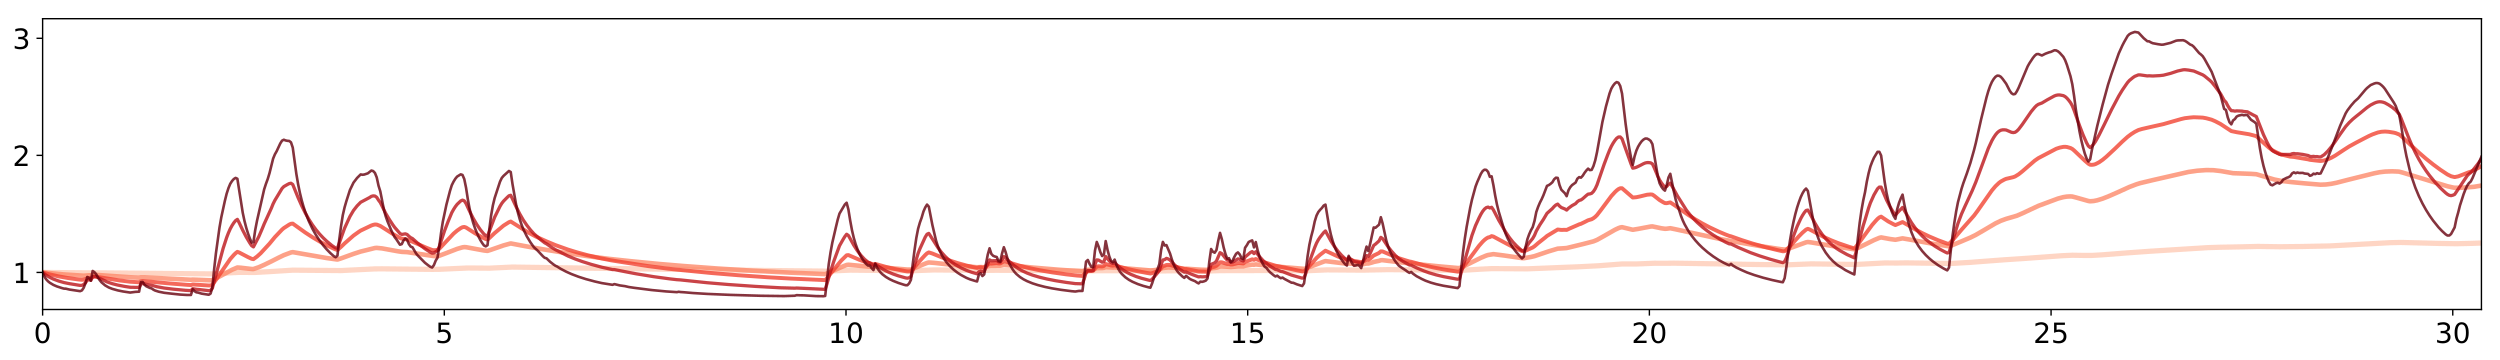 <?xml version="1.0" encoding="utf-8" standalone="no"?>
<!DOCTYPE svg PUBLIC "-//W3C//DTD SVG 1.1//EN"
  "http://www.w3.org/Graphics/SVG/1.1/DTD/svg11.dtd">
<!-- Created with matplotlib (http://matplotlib.org/) -->
<svg height="206pt" version="1.1" viewBox="0 0 1430 206" width="1430pt" xmlns="http://www.w3.org/2000/svg" xmlns:xlink="http://www.w3.org/1999/xlink">
 <defs>
  <style type="text/css">
*{stroke-linecap:butt;stroke-linejoin:round;}
  </style>
 </defs>
 <g id="figure_1">
  <g id="patch_1">
   <path d="M 0 206.705 
L 1430.08 206.705 
L 1430.08 0 
L 0 0 
z
" style="fill:#ffffff;"/>
  </g>
  <g id="axes_1">
   <g id="patch_2">
    <path d="M 24.38 177.02 
L 1419.38 177.02 
L 1419.38 10.7 
L 24.38 10.7 
z
" style="fill:#ffffff;"/>
   </g>
   <g id="matplotlib.axis_1">
    <g id="xtick_1">
     <g id="line2d_1">
      <defs>
       <path d="M 0 0 
L 0 3.5 
" id="m2de5fe96a5" style="stroke:#000000;stroke-width:0.8;"/>
      </defs>
      <g>
       <use style="stroke:#000000;stroke-width:0.8;" x="24.38" xlink:href="#m2de5fe96a5" y="177.02"/>
      </g>
     </g>
     <g id="text_1">
      <!-- 0 -->
      <defs>
       <path d="M 31.781 66.406 
Q 24.172 66.406 20.328 58.906 
Q 16.5 51.422 16.5 36.375 
Q 16.5 21.391 20.328 13.891 
Q 24.172 6.391 31.781 6.391 
Q 39.453 6.391 43.281 13.891 
Q 47.125 21.391 47.125 36.375 
Q 47.125 51.422 43.281 58.906 
Q 39.453 66.406 31.781 66.406 
z
M 31.781 74.219 
Q 44.047 74.219 50.516 64.516 
Q 56.984 54.828 56.984 36.375 
Q 56.984 17.969 50.516 8.266 
Q 44.047 -1.422 31.781 -1.422 
Q 19.531 -1.422 13.062 8.266 
Q 6.594 17.969 6.594 36.375 
Q 6.594 54.828 13.062 64.516 
Q 19.531 74.219 31.781 74.219 
z
" id="DejaVuSans-30"/>
      </defs>
      <g transform="translate(19.29 196.178)scale(0.16 -0.16)">
       <use xlink:href="#DejaVuSans-30"/>
      </g>
     </g>
    </g>
    <g id="xtick_2">
     <g id="line2d_2">
      <g>
       <use style="stroke:#000000;stroke-width:0.8;" x="254.146" xlink:href="#m2de5fe96a5" y="177.02"/>
      </g>
     </g>
     <g id="text_2">
      <!-- 5 -->
      <defs>
       <path d="M 10.797 72.906 
L 49.516 72.906 
L 49.516 64.594 
L 19.828 64.594 
L 19.828 46.734 
Q 21.969 47.469 24.109 47.828 
Q 26.266 48.188 28.422 48.188 
Q 40.625 48.188 47.75 41.5 
Q 54.891 34.812 54.891 23.391 
Q 54.891 11.625 47.562 5.094 
Q 40.234 -1.422 26.906 -1.422 
Q 22.312 -1.422 17.547 -0.641 
Q 12.797 0.141 7.719 1.703 
L 7.719 11.625 
Q 12.109 9.234 16.797 8.062 
Q 21.484 6.891 26.703 6.891 
Q 35.156 6.891 40.078 11.328 
Q 45.016 15.766 45.016 23.391 
Q 45.016 31 40.078 35.438 
Q 35.156 39.891 26.703 39.891 
Q 22.75 39.891 18.812 39.016 
Q 14.891 38.141 10.797 36.281 
z
" id="DejaVuSans-35"/>
      </defs>
      <g transform="translate(249.056 196.178)scale(0.16 -0.16)">
       <use xlink:href="#DejaVuSans-35"/>
      </g>
     </g>
    </g>
    <g id="xtick_3">
     <g id="line2d_3">
      <g>
       <use style="stroke:#000000;stroke-width:0.8;" x="483.912" xlink:href="#m2de5fe96a5" y="177.02"/>
      </g>
     </g>
     <g id="text_3">
      <!-- 10 -->
      <defs>
       <path d="M 12.406 8.297 
L 28.516 8.297 
L 28.516 63.922 
L 10.984 60.406 
L 10.984 69.391 
L 28.422 72.906 
L 38.281 72.906 
L 38.281 8.297 
L 54.391 8.297 
L 54.391 0 
L 12.406 0 
z
" id="DejaVuSans-31"/>
      </defs>
      <g transform="translate(473.732 196.178)scale(0.16 -0.16)">
       <use xlink:href="#DejaVuSans-31"/>
       <use x="63.623" xlink:href="#DejaVuSans-30"/>
      </g>
     </g>
    </g>
    <g id="xtick_4">
     <g id="line2d_4">
      <g>
       <use style="stroke:#000000;stroke-width:0.8;" x="713.679" xlink:href="#m2de5fe96a5" y="177.02"/>
      </g>
     </g>
     <g id="text_4">
      <!-- 15 -->
      <g transform="translate(703.499 196.178)scale(0.16 -0.16)">
       <use xlink:href="#DejaVuSans-31"/>
       <use x="63.623" xlink:href="#DejaVuSans-35"/>
      </g>
     </g>
    </g>
    <g id="xtick_5">
     <g id="line2d_5">
      <g>
       <use style="stroke:#000000;stroke-width:0.8;" x="943.445" xlink:href="#m2de5fe96a5" y="177.02"/>
      </g>
     </g>
     <g id="text_5">
      <!-- 20 -->
      <defs>
       <path d="M 19.188 8.297 
L 53.609 8.297 
L 53.609 0 
L 7.328 0 
L 7.328 8.297 
Q 12.938 14.109 22.625 23.891 
Q 32.328 33.688 34.812 36.531 
Q 39.547 41.844 41.422 45.531 
Q 43.312 49.219 43.312 52.781 
Q 43.312 58.594 39.234 62.25 
Q 35.156 65.922 28.609 65.922 
Q 23.969 65.922 18.812 64.312 
Q 13.672 62.703 7.812 59.422 
L 7.812 69.391 
Q 13.766 71.781 18.938 73 
Q 24.125 74.219 28.422 74.219 
Q 39.75 74.219 46.484 68.547 
Q 53.219 62.891 53.219 53.422 
Q 53.219 48.922 51.531 44.891 
Q 49.859 40.875 45.406 35.406 
Q 44.188 33.984 37.641 27.219 
Q 31.109 20.453 19.188 8.297 
z
" id="DejaVuSans-32"/>
      </defs>
      <g transform="translate(933.265 196.178)scale(0.16 -0.16)">
       <use xlink:href="#DejaVuSans-32"/>
       <use x="63.623" xlink:href="#DejaVuSans-30"/>
      </g>
     </g>
    </g>
    <g id="xtick_6">
     <g id="line2d_6">
      <g>
       <use style="stroke:#000000;stroke-width:0.8;" x="1173.211" xlink:href="#m2de5fe96a5" y="177.02"/>
      </g>
     </g>
     <g id="text_6">
      <!-- 25 -->
      <g transform="translate(1163.031 196.178)scale(0.16 -0.16)">
       <use xlink:href="#DejaVuSans-32"/>
       <use x="63.623" xlink:href="#DejaVuSans-35"/>
      </g>
     </g>
    </g>
    <g id="xtick_7">
     <g id="line2d_7">
      <g>
       <use style="stroke:#000000;stroke-width:0.8;" x="1402.977" xlink:href="#m2de5fe96a5" y="177.02"/>
      </g>
     </g>
     <g id="text_7">
      <!-- 30 -->
      <defs>
       <path d="M 40.578 39.312 
Q 47.656 37.797 51.625 33 
Q 55.609 28.219 55.609 21.188 
Q 55.609 10.406 48.188 4.484 
Q 40.766 -1.422 27.094 -1.422 
Q 22.516 -1.422 17.656 -0.516 
Q 12.797 0.391 7.625 2.203 
L 7.625 11.719 
Q 11.719 9.328 16.594 8.109 
Q 21.484 6.891 26.812 6.891 
Q 36.078 6.891 40.938 10.547 
Q 45.797 14.203 45.797 21.188 
Q 45.797 27.641 41.281 31.266 
Q 36.766 34.906 28.719 34.906 
L 20.219 34.906 
L 20.219 43.016 
L 29.109 43.016 
Q 36.375 43.016 40.234 45.922 
Q 44.094 48.828 44.094 54.297 
Q 44.094 59.906 40.109 62.906 
Q 36.141 65.922 28.719 65.922 
Q 24.656 65.922 20.016 65.031 
Q 15.375 64.156 9.812 62.312 
L 9.812 71.094 
Q 15.438 72.656 20.344 73.438 
Q 25.25 74.219 29.594 74.219 
Q 40.828 74.219 47.359 69.109 
Q 53.906 64.016 53.906 55.328 
Q 53.906 49.266 50.438 45.094 
Q 46.969 40.922 40.578 39.312 
z
" id="DejaVuSans-33"/>
      </defs>
      <g transform="translate(1392.797 196.178)scale(0.16 -0.16)">
       <use xlink:href="#DejaVuSans-33"/>
       <use x="63.623" xlink:href="#DejaVuSans-30"/>
      </g>
     </g>
    </g>
   </g>
   <g id="matplotlib.axis_2">
    <g id="ytick_1">
     <g id="line2d_8">
      <defs>
       <path d="M 0 0 
L -3.5 0 
" id="md7d782dce7" style="stroke:#000000;stroke-width:0.8;"/>
      </defs>
      <g>
       <use style="stroke:#000000;stroke-width:0.8;" x="24.38" xlink:href="#md7d782dce7" y="155.828"/>
      </g>
     </g>
     <g id="text_8">
      <!-- 1 -->
      <g transform="translate(7.2 161.906)scale(0.16 -0.16)">
       <use xlink:href="#DejaVuSans-31"/>
      </g>
     </g>
    </g>
    <g id="ytick_2">
     <g id="line2d_9">
      <g>
       <use style="stroke:#000000;stroke-width:0.8;" x="24.38" xlink:href="#md7d782dce7" y="88.866"/>
      </g>
     </g>
     <g id="text_9">
      <!-- 2 -->
      <g transform="translate(7.2 94.945)scale(0.16 -0.16)">
       <use xlink:href="#DejaVuSans-32"/>
      </g>
     </g>
    </g>
    <g id="ytick_3">
     <g id="line2d_10">
      <g>
       <use style="stroke:#000000;stroke-width:0.8;" x="24.38" xlink:href="#md7d782dce7" y="21.904"/>
      </g>
     </g>
     <g id="text_10">
      <!-- 3 -->
      <g transform="translate(7.2 27.983)scale(0.16 -0.16)">
       <use xlink:href="#DejaVuSans-33"/>
      </g>
     </g>
    </g>
   </g>
   <g id="line2d_11">
    <path clip-path="url(#p3cfd9a0c98)" d="M 24.38 155.828 
L 51.973 156.081 
L 56.061 156.062 
L 121.468 156.686 
L 130.666 156.099 
L 136.798 155.797 
L 145.995 155.838 
L 154.171 155.371 
L 167.457 154.53 
L 195.05 154.765 
L 214.468 153.807 
L 218.556 153.778 
L 247.171 154.076 
L 251.259 154.033 
L 267.611 153.292 
L 279.875 153.391 
L 293.16 152.765 
L 320.754 153.157 
L 417.841 154.489 
L 473.028 155.101 
L 486.314 154.512 
L 521.061 154.88 
L 534.347 154.398 
L 563.984 154.672 
L 569.094 154.594 
L 582.38 154.621 
L 620.193 155.022 
L 623.259 154.955 
L 627.347 154.851 
L 640.633 154.839 
L 662.094 155.004 
L 672.314 154.88 
L 690.709 155.034 
L 697.863 154.797 
L 727.501 154.729 
L 746.919 154.891 
L 759.182 154.365 
L 779.622 154.518 
L 793.93 154.223 
L 835.831 154.648 
L 847.072 153.95 
L 853.204 153.649 
L 859.336 153.68 
L 873.644 153.775 
L 881.819 153.451 
L 894.083 152.94 
L 902.259 152.631 
L 914.523 152.004 
L 927.808 150.985 
L 935.984 150.994 
L 946.204 150.579 
L 953.358 150.595 
L 957.446 150.531 
L 1007.523 151.332 
L 1022.853 151.465 
L 1036.138 150.935 
L 1061.688 151.274 
L 1078.039 150.418 
L 1085.193 150.452 
L 1090.303 150.366 
L 1115.852 150.718 
L 1127.094 150.072 
L 1137.314 149.28 
L 1147.534 148.523 
L 1158.775 147.784 
L 1179.215 146.283 
L 1185.347 145.997 
L 1191.479 146.098 
L 1196.589 146.104 
L 1202.721 145.746 
L 1217.029 144.626 
L 1230.314 143.677 
L 1263.018 141.637 
L 1270.171 141.42 
L 1281.413 141.208 
L 1291.633 140.956 
L 1303.897 141.146 
L 1316.16 141.007 
L 1332.512 140.683 
L 1342.732 140.134 
L 1367.259 138.808 
L 1373.391 138.682 
L 1394.852 139.236 
L 1405.072 139.411 
L 1414.27 139.193 
L 1419.38 138.998 
L 1419.38 138.998 
" style="fill:none;opacity:0.8;stroke:#fdcab5;stroke-linecap:square;stroke-width:3;"/>
   </g>
   <g id="line2d_12">
    <path clip-path="url(#p3cfd9a0c98)" d="M 24.38 155.828 
L 36.644 156.979 
L 47.886 157.712 
L 50.952 157.464 
L 51.973 157.51 
L 52.995 157.272 
L 55.039 157.238 
L 61.171 157.668 
L 75.479 158.655 
L 79.567 158.834 
L 80.589 158.644 
L 82.633 158.657 
L 92.853 159.186 
L 109.204 160.019 
L 110.226 159.923 
L 120.446 160.326 
L 121.468 160.205 
L 124.534 158.708 
L 132.71 154.319 
L 135.776 152.999 
L 137.819 153.156 
L 143.951 153.87 
L 144.973 153.881 
L 148.039 152.849 
L 151.105 151.489 
L 155.193 149.516 
L 159.281 147.428 
L 162.347 145.95 
L 166.435 144.42 
L 167.457 144.218 
L 186.874 147.6 
L 193.006 148.46 
L 195.05 147.814 
L 202.204 145.218 
L 206.292 143.894 
L 214.468 141.866 
L 215.49 141.784 
L 218.556 142.09 
L 227.753 143.762 
L 229.797 144.064 
L 232.863 144.217 
L 248.193 146.486 
L 250.237 146.501 
L 251.259 146.285 
L 255.347 144.746 
L 261.479 142.373 
L 264.545 141.478 
L 265.567 141.341 
L 266.589 141.398 
L 276.809 143.277 
L 278.853 143.513 
L 280.897 142.851 
L 288.05 140.367 
L 292.138 139.24 
L 300.314 140.792 
L 310.534 142.593 
L 323.82 144.731 
L 336.083 146.511 
L 348.347 148.068 
L 360.611 149.386 
L 376.962 150.989 
L 391.27 152.184 
L 410.688 153.61 
L 431.127 154.878 
L 451.567 155.939 
L 472.006 156.789 
L 474.05 155.996 
L 479.16 153.693 
L 482.226 152.372 
L 484.27 151.559 
L 485.292 151.428 
L 499.6 152.754 
L 500.622 152.652 
L 519.018 154.188 
L 521.061 154.167 
L 523.105 153.382 
L 528.215 151.201 
L 530.259 150.398 
L 531.281 150.137 
L 534.347 150.35 
L 547.633 151.819 
L 558.875 152.872 
L 560.919 152.769 
L 562.962 152.842 
L 566.028 152.051 
L 568.072 152.03 
L 571.138 151.986 
L 572.16 151.983 
L 574.204 151.529 
L 576.248 151.644 
L 590.556 153.032 
L 605.885 154.305 
L 618.149 155.14 
L 619.171 155.196 
L 622.237 154.306 
L 625.303 154.214 
L 627.347 153.386 
L 629.391 153.305 
L 630.413 153.306 
L 631.435 153.193 
L 632.457 152.782 
L 636.545 153.043 
L 637.567 152.963 
L 658.006 154.693 
L 660.05 154.55 
L 663.116 154.101 
L 665.16 153.303 
L 668.226 152.97 
L 670.27 153.051 
L 677.424 153.696 
L 679.468 153.776 
L 687.644 154.309 
L 690.709 154.343 
L 692.753 153.539 
L 695.819 153.138 
L 697.863 152.407 
L 698.885 152.372 
L 703.995 152.697 
L 706.039 152.557 
L 708.083 152.325 
L 711.149 152.343 
L 712.171 152.04 
L 716.259 151.367 
L 717.281 151.441 
L 718.303 151.242 
L 729.545 152.431 
L 734.655 152.837 
L 745.897 153.775 
L 746.919 153.528 
L 757.138 149.661 
L 758.16 149.351 
L 770.424 150.865 
L 771.446 150.702 
L 775.534 151.065 
L 779.622 151.145 
L 781.666 150.712 
L 782.688 150.733 
L 784.732 150.188 
L 785.754 149.831 
L 788.82 149.202 
L 789.842 148.843 
L 790.864 148.815 
L 796.995 149.571 
L 805.171 150.517 
L 823.567 152.4 
L 833.787 153.302 
L 834.809 153.337 
L 836.853 152.514 
L 840.94 150.513 
L 847.072 147.464 
L 850.138 146.186 
L 851.16 145.871 
L 854.226 145.362 
L 860.358 146.15 
L 870.578 147.632 
L 871.6 147.697 
L 875.688 146.979 
L 877.732 146.514 
L 880.798 145.478 
L 883.863 144.439 
L 885.907 143.753 
L 891.017 142.225 
L 894.083 142.03 
L 896.127 141.875 
L 900.215 140.894 
L 905.325 139.646 
L 909.413 138.59 
L 911.457 138.057 
L 913.501 137.221 
L 916.567 135.522 
L 923.721 131.448 
L 925.764 130.483 
L 926.786 130.12 
L 927.808 129.938 
L 933.94 131.425 
L 937.006 130.924 
L 944.16 129.578 
L 945.182 129.507 
L 947.226 129.931 
L 950.292 130.578 
L 952.336 130.864 
L 953.358 130.822 
L 955.402 130.541 
L 958.468 131.167 
L 985.04 136.943 
L 993.215 138.42 
L 1006.501 140.696 
L 1018.765 142.565 
L 1020.809 142.757 
L 1021.831 142.606 
L 1024.897 141.572 
L 1033.072 138.62 
L 1034.094 138.423 
L 1036.138 138.688 
L 1050.446 141.097 
L 1060.666 142.585 
L 1062.71 141.826 
L 1067.82 139.373 
L 1071.908 137.344 
L 1074.973 136.055 
L 1075.995 135.798 
L 1081.105 136.729 
L 1084.171 137.143 
L 1088.259 136.34 
L 1092.347 137.038 
L 1103.589 139.073 
L 1113.809 140.741 
L 1114.831 140.822 
L 1116.874 140.16 
L 1121.984 138.047 
L 1127.094 135.882 
L 1130.16 134.358 
L 1134.248 131.995 
L 1141.402 127.78 
L 1144.468 126.299 
L 1147.534 125.177 
L 1153.666 123.385 
L 1156.732 122.055 
L 1165.929 117.754 
L 1177.171 113.577 
L 1180.237 112.762 
L 1182.281 112.44 
L 1184.325 112.349 
L 1185.347 112.421 
L 1187.391 112.942 
L 1194.545 114.967 
L 1195.567 115.133 
L 1197.611 114.972 
L 1199.655 114.559 
L 1202.721 113.614 
L 1205.787 112.415 
L 1210.897 110.174 
L 1218.051 106.932 
L 1222.138 105.382 
L 1224.182 104.753 
L 1231.336 103.038 
L 1251.776 98.366 
L 1256.886 97.652 
L 1261.996 97.282 
L 1266.083 97.358 
L 1270.171 97.821 
L 1277.325 99.066 
L 1280.391 99.173 
L 1287.545 99.442 
L 1290.611 99.65 
L 1300.831 102.668 
L 1304.919 103.472 
L 1311.05 104.193 
L 1318.204 104.878 
L 1327.402 105.641 
L 1330.468 105.521 
L 1333.534 105.131 
L 1336.6 104.511 
L 1342.732 102.927 
L 1358.061 99.118 
L 1361.127 98.516 
L 1364.193 98.149 
L 1368.281 97.996 
L 1371.347 98.11 
L 1372.369 98.198 
L 1374.413 98.744 
L 1399.962 106.537 
L 1403.028 107.236 
L 1404.05 107.402 
L 1407.116 107.428 
L 1411.204 107.158 
L 1415.292 106.833 
L 1419.38 106.138 
L 1419.38 106.138 
" style="fill:none;opacity:0.8;stroke:#fc8a6a;stroke-linecap:square;stroke-width:2.625;"/>
   </g>
   <g id="line2d_13">
    <path clip-path="url(#p3cfd9a0c98)" d="M 24.38 155.828 
L 28.468 156.94 
L 33.578 158.09 
L 38.688 158.995 
L 44.82 159.858 
L 46.864 160.048 
L 47.886 159.947 
L 48.908 159.647 
L 49.93 159.154 
L 50.952 159.053 
L 51.973 159.142 
L 52.995 158.42 
L 54.017 158.286 
L 55.039 158.278 
L 58.105 158.766 
L 68.325 160.403 
L 74.457 161.151 
L 79.567 161.455 
L 80.589 160.842 
L 81.611 160.694 
L 96.94 162.131 
L 107.16 162.939 
L 109.204 163.055 
L 110.226 162.711 
L 119.424 163.3 
L 120.446 163.273 
L 121.468 162.869 
L 123.512 160.064 
L 131.688 148.185 
L 133.732 145.857 
L 134.754 144.851 
L 135.776 144.051 
L 136.798 144.42 
L 141.907 147.087 
L 143.951 148.043 
L 144.973 148.246 
L 147.017 146.735 
L 149.061 144.894 
L 154.171 139.361 
L 157.237 135.631 
L 161.325 131.329 
L 162.347 130.46 
L 165.413 128.482 
L 166.435 127.995 
L 167.457 127.895 
L 174.611 133.021 
L 178.699 135.68 
L 182.786 138.109 
L 186.874 140.303 
L 190.962 142.265 
L 191.984 142.692 
L 193.006 142.954 
L 195.05 141.207 
L 197.094 139.242 
L 202.204 134.75 
L 205.27 132.57 
L 206.292 131.902 
L 212.424 128.979 
L 213.446 128.619 
L 214.468 128.405 
L 215.49 128.451 
L 217.534 129.247 
L 224.687 133.796 
L 227.753 135.539 
L 228.775 136.101 
L 229.797 136.488 
L 231.841 136.755 
L 232.863 137.029 
L 234.907 137.918 
L 235.929 138.246 
L 244.105 141.805 
L 247.171 142.98 
L 248.193 143.135 
L 250.237 143.011 
L 251.259 142.33 
L 254.325 139.075 
L 259.435 133.638 
L 261.479 131.895 
L 263.523 130.486 
L 264.545 129.969 
L 265.567 129.805 
L 266.589 130.153 
L 271.699 133.424 
L 275.787 135.765 
L 277.831 136.73 
L 278.853 137.01 
L 279.875 136.18 
L 282.941 133.302 
L 288.05 129.029 
L 291.116 127.1 
L 292.138 126.704 
L 302.358 133.112 
L 306.446 135.279 
L 312.578 138.06 
L 317.688 140.187 
L 324.842 142.74 
L 329.951 144.322 
L 336.083 145.983 
L 343.237 147.656 
L 349.369 148.872 
L 354.479 149.697 
L 370.831 152.221 
L 382.072 153.671 
L 390.248 154.529 
L 406.6 156.138 
L 421.929 157.4 
L 439.303 158.61 
L 452.589 159.356 
L 472.006 160.23 
L 473.028 159.187 
L 477.116 153.985 
L 481.204 149.029 
L 484.27 146.032 
L 485.292 145.899 
L 491.424 148.547 
L 495.512 150.033 
L 499.6 151.173 
L 500.622 150.934 
L 506.754 152.664 
L 511.864 153.889 
L 517.996 155.118 
L 519.018 155.268 
L 520.039 155.281 
L 521.061 155.121 
L 523.105 152.838 
L 525.149 150.291 
L 529.237 145.874 
L 530.259 144.92 
L 531.281 144.369 
L 533.325 145.013 
L 542.523 148.77 
L 547.633 150.449 
L 552.743 151.872 
L 556.831 152.826 
L 558.875 153.238 
L 559.897 152.942 
L 560.919 152.86 
L 561.941 153.05 
L 562.962 153.001 
L 565.006 151.471 
L 566.028 150.708 
L 567.05 150.787 
L 570.116 150.489 
L 571.138 150.666 
L 572.16 150.685 
L 574.204 149.456 
L 575.226 149.566 
L 583.402 152.02 
L 588.512 153.294 
L 594.644 154.571 
L 601.798 155.797 
L 609.973 156.941 
L 616.105 157.627 
L 619.171 157.844 
L 620.193 156.877 
L 621.215 155.697 
L 622.237 155.136 
L 625.303 154.834 
L 626.325 153.534 
L 627.347 152.479 
L 628.369 152.295 
L 630.413 152.404 
L 631.435 152.13 
L 632.457 150.999 
L 635.523 151.865 
L 636.545 151.971 
L 637.567 151.789 
L 644.721 153.781 
L 649.83 154.944 
L 655.962 156.104 
L 658.006 156.441 
L 659.028 156.274 
L 662.094 155.09 
L 663.116 154.543 
L 665.16 152.278 
L 666.182 152.012 
L 667.204 151.561 
L 668.226 151.508 
L 669.248 151.577 
L 677.424 153.855 
L 678.446 153.883 
L 685.6 155.278 
L 690.709 155.402 
L 692.753 153.079 
L 694.797 152.53 
L 695.819 152.031 
L 697.863 150.05 
L 698.885 150.045 
L 701.951 150.995 
L 702.973 151.003 
L 703.995 151.289 
L 705.017 151.254 
L 708.083 150.453 
L 709.105 150.451 
L 711.149 150.69 
L 712.171 149.881 
L 716.259 148.324 
L 717.281 148.625 
L 718.303 148.155 
L 723.413 150.076 
L 726.479 151.039 
L 729.545 151.966 
L 731.589 152.398 
L 733.633 152.806 
L 741.809 154.606 
L 744.875 155.213 
L 745.897 155.195 
L 746.919 154.429 
L 753.051 147.579 
L 755.094 145.713 
L 758.16 143.385 
L 765.314 146.732 
L 769.402 148.355 
L 770.424 148.697 
L 771.446 148.27 
L 774.512 149.238 
L 778.6 149.948 
L 779.622 149.656 
L 781.666 148.462 
L 782.688 148.561 
L 783.71 147.93 
L 785.754 146.15 
L 787.798 145.187 
L 788.82 144.681 
L 789.842 143.775 
L 790.864 143.832 
L 795.974 146.024 
L 800.061 147.669 
L 804.149 148.963 
L 806.193 149.58 
L 807.215 149.748 
L 814.369 151.686 
L 819.479 152.89 
L 825.611 154.094 
L 832.765 155.238 
L 833.787 155.388 
L 834.809 155.386 
L 836.853 152.908 
L 846.05 140.534 
L 848.094 138.223 
L 849.116 137.249 
L 850.138 136.443 
L 851.16 135.852 
L 852.182 135.614 
L 853.204 135.053 
L 854.226 135.311 
L 861.38 139.158 
L 865.468 141.305 
L 869.556 143.178 
L 870.578 143.61 
L 871.6 143.827 
L 873.644 142.933 
L 876.71 141.559 
L 877.732 140.869 
L 879.776 139.088 
L 883.863 135.857 
L 884.885 134.968 
L 891.017 131.274 
L 893.061 131.522 
L 895.105 131.449 
L 896.127 131.529 
L 898.171 130.565 
L 902.259 128.79 
L 903.281 128.327 
L 904.303 128.023 
L 906.347 127.034 
L 908.391 125.993 
L 910.435 125.397 
L 911.457 124.811 
L 912.479 124.033 
L 913.501 123.007 
L 915.545 120.377 
L 921.677 112.156 
L 923.721 109.917 
L 924.742 108.946 
L 925.764 108.166 
L 926.786 107.676 
L 927.808 107.672 
L 933.94 112.984 
L 935.984 112.809 
L 938.028 112.381 
L 942.116 111.386 
L 944.16 111.203 
L 945.182 111.305 
L 946.204 111.995 
L 949.27 114.435 
L 951.314 115.663 
L 952.336 116.17 
L 953.358 116.216 
L 955.402 115.771 
L 957.446 117.115 
L 965.622 122.88 
L 969.71 125.491 
L 973.798 127.866 
L 977.886 130.022 
L 982.996 132.439 
L 987.084 134.158 
L 989.127 134.937 
L 990.149 135.183 
L 996.281 137.341 
L 1002.413 139.298 
L 1009.567 141.303 
L 1016.721 143.061 
L 1019.787 143.743 
L 1020.809 143.668 
L 1021.831 143.03 
L 1023.875 140.856 
L 1028.985 135.138 
L 1031.028 133.076 
L 1033.072 131.328 
L 1034.094 130.877 
L 1035.116 131.252 
L 1043.292 135.586 
L 1047.38 137.44 
L 1051.468 139.074 
L 1057.6 141.159 
L 1060.666 142.089 
L 1061.688 141.035 
L 1063.732 138.363 
L 1070.886 128.641 
L 1072.93 126.306 
L 1073.951 125.219 
L 1074.973 124.376 
L 1075.995 123.915 
L 1080.083 126.668 
L 1083.149 128.29 
L 1084.171 128.744 
L 1088.259 127.015 
L 1091.325 128.733 
L 1095.413 131.149 
L 1099.501 133.33 
L 1103.589 135.288 
L 1108.699 137.453 
L 1113.809 139.341 
L 1114.831 139.456 
L 1115.852 138.503 
L 1117.896 136.205 
L 1121.984 131.392 
L 1129.138 123.329 
L 1131.182 120.585 
L 1139.358 108.932 
L 1141.402 106.528 
L 1143.446 104.581 
L 1144.468 103.817 
L 1146.512 102.705 
L 1147.534 102.284 
L 1149.578 101.815 
L 1151.622 101.32 
L 1152.644 100.934 
L 1154.688 99.673 
L 1156.732 98.054 
L 1163.885 91.873 
L 1165.929 90.461 
L 1176.149 85.096 
L 1178.193 84.42 
L 1180.237 84.011 
L 1181.259 83.965 
L 1182.281 84.078 
L 1184.325 84.661 
L 1185.347 85.2 
L 1186.369 86.038 
L 1192.501 91.876 
L 1194.545 93.635 
L 1195.567 94.244 
L 1196.589 94.282 
L 1197.611 94.158 
L 1198.633 93.861 
L 1200.677 92.816 
L 1202.721 91.391 
L 1204.765 89.694 
L 1209.875 84.944 
L 1213.963 80.982 
L 1217.029 78.231 
L 1219.073 76.705 
L 1221.117 75.408 
L 1223.16 74.378 
L 1225.204 73.777 
L 1230.314 72.599 
L 1237.468 70.994 
L 1243.6 69.237 
L 1247.688 68.072 
L 1249.732 67.601 
L 1252.798 67.236 
L 1254.842 67.062 
L 1257.908 67.176 
L 1259.952 67.275 
L 1261.996 67.642 
L 1265.061 68.468 
L 1267.105 69.351 
L 1270.171 70.939 
L 1276.303 74.974 
L 1279.369 75.618 
L 1286.523 76.798 
L 1290.611 77.868 
L 1293.677 80.749 
L 1297.765 84.405 
L 1299.809 85.939 
L 1301.853 87.032 
L 1304.919 88.392 
L 1310.028 89.596 
L 1312.072 89.763 
L 1315.138 90.296 
L 1320.248 91.148 
L 1321.27 91.423 
L 1324.336 91.781 
L 1326.38 91.996 
L 1327.402 92.095 
L 1329.446 91.78 
L 1331.49 91.126 
L 1333.534 90.227 
L 1335.578 89.101 
L 1340.688 85.722 
L 1343.754 83.755 
L 1347.842 81.512 
L 1351.929 79.378 
L 1354.995 77.805 
L 1357.039 76.885 
L 1360.105 75.785 
L 1362.149 75.368 
L 1364.193 75.235 
L 1366.237 75.377 
L 1369.303 75.881 
L 1370.325 76.137 
L 1372.369 76.933 
L 1373.391 77.724 
L 1378.501 82.548 
L 1383.611 87.279 
L 1387.699 90.805 
L 1391.787 94.077 
L 1395.874 97.09 
L 1399.962 99.799 
L 1402.006 100.807 
L 1404.05 101.3 
L 1406.094 100.885 
L 1409.16 99.712 
L 1412.226 98.499 
L 1413.248 98.208 
L 1415.292 97.315 
L 1418.358 95.63 
L 1419.38 95 
L 1419.38 95 
" style="fill:none;opacity:0.8;stroke:#f14432;stroke-linecap:square;stroke-width:2.25;"/>
   </g>
   <g id="line2d_14">
    <path clip-path="url(#p3cfd9a0c98)" d="M 24.38 155.828 
L 25.402 156.67 
L 26.424 157.412 
L 28.468 158.645 
L 30.512 159.623 
L 33.578 160.763 
L 36.644 161.641 
L 39.71 162.257 
L 44.82 163.093 
L 45.842 163.251 
L 46.864 163.198 
L 47.886 162.71 
L 48.908 161.707 
L 49.93 160.237 
L 50.952 160.007 
L 51.973 160.323 
L 52.995 158.283 
L 54.017 158.078 
L 55.039 158.223 
L 61.171 161.225 
L 64.237 162.268 
L 67.303 163.052 
L 71.391 163.844 
L 74.457 164.311 
L 79.567 164.408 
L 80.589 162.524 
L 81.611 162.123 
L 83.655 162.646 
L 86.721 163.166 
L 89.787 164 
L 93.875 164.756 
L 98.984 165.391 
L 106.138 166.071 
L 109.204 166.229 
L 110.226 165.129 
L 112.27 165.469 
L 114.314 165.662 
L 119.424 166.258 
L 120.446 166.089 
L 121.468 164.86 
L 127.6 142.162 
L 129.644 135.872 
L 130.666 133.22 
L 131.688 130.916 
L 132.71 129.039 
L 133.732 127.461 
L 134.754 126.194 
L 135.776 125.476 
L 136.798 127.378 
L 138.841 131.704 
L 140.885 135.618 
L 142.929 139.042 
L 143.951 140.541 
L 144.973 141.224 
L 148.039 135.36 
L 150.083 130.601 
L 151.105 128.093 
L 155.193 119.129 
L 156.215 116.612 
L 157.237 114.579 
L 161.325 107.796 
L 162.347 106.726 
L 164.391 105.548 
L 165.413 105.019 
L 166.435 104.811 
L 167.457 105.526 
L 170.523 113.095 
L 172.567 117.684 
L 174.611 121.796 
L 176.655 125.425 
L 178.699 128.608 
L 180.742 131.4 
L 182.786 133.857 
L 184.83 136.03 
L 186.874 137.964 
L 189.94 140.497 
L 191.984 141.863 
L 193.006 141.98 
L 197.094 130.542 
L 199.138 126.037 
L 200.16 123.833 
L 202.204 120.375 
L 204.248 117.774 
L 206.292 115.697 
L 211.402 112.987 
L 212.424 112.309 
L 213.446 112.041 
L 214.468 112.133 
L 215.49 112.855 
L 216.512 114.482 
L 217.534 115.853 
L 220.6 122.017 
L 222.643 125.446 
L 224.687 128.573 
L 225.709 129.996 
L 228.775 133.553 
L 229.797 134.093 
L 231.841 133.751 
L 232.863 134.118 
L 233.885 135.124 
L 234.907 135.934 
L 235.929 136.44 
L 238.995 139.173 
L 243.083 142.286 
L 246.149 144.279 
L 247.171 144.789 
L 248.193 144.664 
L 250.237 143.352 
L 251.259 141.059 
L 254.325 131.892 
L 256.369 126.554 
L 258.413 121.651 
L 259.435 119.807 
L 260.457 118.214 
L 261.479 116.878 
L 263.523 114.943 
L 264.545 114.466 
L 265.567 114.874 
L 266.589 116.444 
L 268.633 120.894 
L 270.677 124.895 
L 272.721 128.39 
L 274.765 131.404 
L 276.809 133.892 
L 277.831 134.748 
L 278.853 135.106 
L 282.941 124.24 
L 286.006 117.998 
L 287.028 116.306 
L 288.05 115.018 
L 290.094 112.939 
L 291.116 111.996 
L 292.138 111.68 
L 295.204 118.226 
L 297.248 122.274 
L 299.292 125.83 
L 301.336 128.836 
L 303.38 131.448 
L 305.424 133.74 
L 309.512 137.302 
L 311.556 138.898 
L 312.578 139.44 
L 315.644 141.566 
L 317.688 142.821 
L 324.842 146.424 
L 328.929 148.117 
L 333.017 149.592 
L 338.127 151.2 
L 344.259 152.862 
L 350.391 154.195 
L 351.413 154.203 
L 358.567 155.599 
L 363.677 156.579 
L 373.896 158.256 
L 383.094 159.509 
L 387.182 159.979 
L 389.226 160.111 
L 393.314 160.546 
L 404.556 161.721 
L 416.819 162.758 
L 432.149 163.819 
L 446.457 164.616 
L 454.633 164.837 
L 455.655 164.754 
L 465.874 165.218 
L 470.984 165.47 
L 472.006 165.456 
L 473.028 162.37 
L 475.072 155.194 
L 477.116 148.936 
L 480.182 140.612 
L 482.226 136.996 
L 483.248 135.306 
L 484.27 133.991 
L 485.292 134.715 
L 488.358 140.249 
L 490.402 143.401 
L 492.446 146.07 
L 494.49 148.28 
L 496.534 149.971 
L 497.556 150.403 
L 499.6 151.942 
L 500.622 151.053 
L 502.666 152.525 
L 504.71 153.838 
L 507.776 155.449 
L 510.842 156.739 
L 513.908 157.799 
L 517.996 158.959 
L 519.018 159.118 
L 520.039 158.884 
L 521.061 158.192 
L 523.105 151.57 
L 525.149 144.958 
L 526.171 142.345 
L 529.237 135.623 
L 530.259 133.969 
L 531.281 133.498 
L 534.347 138.274 
L 536.391 141.496 
L 538.435 144.232 
L 540.479 146.53 
L 542.523 148.457 
L 544.567 150.084 
L 546.611 151.47 
L 549.677 153.201 
L 552.743 154.616 
L 555.809 155.742 
L 558.875 156.627 
L 559.897 155.455 
L 560.919 155.021 
L 561.941 155.433 
L 562.962 155.129 
L 566.028 148.646 
L 567.05 149.174 
L 569.094 149.114 
L 570.116 149.042 
L 571.138 149.733 
L 572.16 149.924 
L 574.204 146.762 
L 575.226 147.364 
L 577.27 149.553 
L 580.336 152.157 
L 582.38 153.584 
L 584.424 154.769 
L 587.49 156.207 
L 590.556 157.355 
L 594.644 158.577 
L 598.732 159.563 
L 603.842 160.571 
L 609.973 161.553 
L 615.083 162.225 
L 619.171 162.347 
L 620.193 159.413 
L 621.215 156.052 
L 622.237 154.719 
L 624.281 154.982 
L 625.303 154.773 
L 626.325 151.247 
L 627.347 148.671 
L 628.369 148.755 
L 630.413 149.989 
L 631.435 149.605 
L 632.457 146.727 
L 634.501 149.174 
L 635.523 150.17 
L 636.545 150.664 
L 637.567 150.316 
L 640.633 153.152 
L 642.677 154.647 
L 644.721 155.878 
L 646.765 156.903 
L 649.83 158.154 
L 652.896 159.157 
L 656.984 160.228 
L 658.006 160.451 
L 659.028 159.715 
L 662.094 156.1 
L 663.116 154.648 
L 664.138 151.348 
L 665.16 148.705 
L 666.182 148.514 
L 667.204 147.774 
L 668.226 148.128 
L 669.248 148.741 
L 672.314 152.001 
L 674.358 153.718 
L 676.402 155.1 
L 677.424 155.687 
L 678.446 155.601 
L 682.534 157.247 
L 684.578 158.007 
L 685.6 158.394 
L 686.622 158.247 
L 687.644 158.362 
L 689.688 158.249 
L 690.709 157.829 
L 692.753 151.21 
L 694.797 150.351 
L 695.819 149.29 
L 697.863 144.524 
L 698.885 145.099 
L 700.929 147.644 
L 701.951 148.762 
L 702.973 148.973 
L 703.995 149.935 
L 705.017 149.923 
L 708.083 148.083 
L 709.105 148.282 
L 710.127 148.921 
L 711.149 149.245 
L 712.171 147.039 
L 715.237 144.426 
L 716.259 143.908 
L 717.281 145.056 
L 718.303 143.994 
L 720.347 146.703 
L 722.391 148.955 
L 723.413 149.921 
L 724.435 150.605 
L 726.479 152.226 
L 729.545 154.14 
L 730.567 154.305 
L 732.611 155.252 
L 733.633 155.383 
L 738.743 157.361 
L 740.787 157.938 
L 744.875 159.121 
L 745.897 158.772 
L 746.919 156.338 
L 748.963 149.784 
L 752.029 141.505 
L 753.051 139.075 
L 754.072 137.167 
L 755.094 135.661 
L 757.138 133.059 
L 758.16 132.11 
L 761.226 137.75 
L 763.27 140.981 
L 765.314 143.724 
L 767.358 146.024 
L 769.402 147.959 
L 770.424 148.718 
L 771.446 147.247 
L 773.49 148.877 
L 774.512 149.564 
L 775.534 149.794 
L 776.556 149.882 
L 777.578 150.166 
L 778.6 150.776 
L 779.622 149.71 
L 781.666 146.195 
L 782.688 146.619 
L 783.71 144.924 
L 785.754 140.406 
L 786.776 139.642 
L 788.82 137.806 
L 789.842 135.775 
L 790.864 136.503 
L 793.93 141.099 
L 795.974 143.704 
L 798.017 145.989 
L 800.061 147.897 
L 802.105 149.29 
L 806.193 151.582 
L 807.215 151.708 
L 810.281 153.234 
L 814.369 154.951 
L 817.435 156.051 
L 821.523 157.246 
L 825.611 158.213 
L 832.765 159.54 
L 833.787 159.715 
L 834.809 159.449 
L 841.962 134.649 
L 844.006 129.015 
L 846.05 124.55 
L 847.072 122.555 
L 848.094 120.872 
L 849.116 119.591 
L 850.138 118.759 
L 851.16 118.455 
L 852.182 118.963 
L 853.204 118.546 
L 854.226 120.066 
L 857.292 125.974 
L 861.38 132.984 
L 863.424 135.978 
L 865.468 138.543 
L 867.512 140.683 
L 869.556 142.553 
L 870.578 143.391 
L 871.6 143.547 
L 874.666 138.879 
L 876.71 136.383 
L 877.732 134.61 
L 878.754 132.169 
L 880.798 128.594 
L 882.841 125.489 
L 884.885 122.03 
L 887.951 119.283 
L 888.973 118.122 
L 889.995 117.226 
L 891.017 116.748 
L 892.039 117.856 
L 893.061 118.697 
L 895.105 119.519 
L 896.127 120.164 
L 897.149 119.122 
L 899.193 117.619 
L 901.237 116.477 
L 902.259 115.374 
L 903.281 114.645 
L 904.303 114.363 
L 905.325 113.655 
L 907.369 111.841 
L 908.391 111.032 
L 909.413 110.921 
L 910.435 110.572 
L 911.457 109.517 
L 912.479 107.949 
L 913.501 105.722 
L 915.545 99.814 
L 917.589 93.897 
L 919.633 88.475 
L 920.655 85.932 
L 921.677 83.699 
L 922.699 81.895 
L 923.721 80.351 
L 924.742 79.1 
L 925.764 78.361 
L 926.786 78.338 
L 927.808 79.417 
L 932.918 93.71 
L 933.94 96.187 
L 934.962 96.009 
L 935.984 95.682 
L 938.028 94.713 
L 940.072 93.638 
L 941.094 93.216 
L 942.116 93.008 
L 943.138 93.006 
L 944.16 93.156 
L 945.182 93.745 
L 946.204 95.892 
L 948.248 100.791 
L 949.27 102.928 
L 950.292 104.556 
L 951.314 105.908 
L 952.336 106.982 
L 953.358 106.63 
L 954.38 105.471 
L 955.402 104.711 
L 957.446 108.349 
L 959.49 112.064 
L 964.6 120.164 
L 966.644 122.777 
L 968.688 125.093 
L 970.732 127.164 
L 973.798 129.904 
L 976.864 132.299 
L 979.93 134.423 
L 984.018 136.922 
L 987.084 138.549 
L 989.127 139.503 
L 990.149 139.556 
L 994.237 141.522 
L 1001.391 144.543 
L 1006.501 146.377 
L 1012.633 148.307 
L 1018.765 149.997 
L 1019.787 150.239 
L 1020.809 149.613 
L 1021.831 147.414 
L 1025.919 134.859 
L 1027.963 129.508 
L 1030.007 125.068 
L 1031.028 123.22 
L 1032.05 121.636 
L 1033.072 120.383 
L 1034.094 120.158 
L 1035.116 121.856 
L 1038.182 127.71 
L 1040.226 131.128 
L 1042.27 134.063 
L 1044.314 136.565 
L 1046.358 138.697 
L 1048.402 140.504 
L 1050.446 142.07 
L 1052.49 143.375 
L 1056.578 145.644 
L 1060.666 147.483 
L 1061.688 144.057 
L 1065.776 128.962 
L 1066.798 125.759 
L 1068.842 118.939 
L 1069.864 116.034 
L 1071.908 111.478 
L 1073.951 107.978 
L 1074.973 107.007 
L 1075.995 107.013 
L 1079.061 114.316 
L 1081.105 118.318 
L 1083.149 121.638 
L 1084.171 122.971 
L 1086.215 120.758 
L 1088.259 118.66 
L 1093.369 127.367 
L 1095.413 130.298 
L 1097.457 132.815 
L 1099.501 134.991 
L 1101.545 136.891 
L 1103.589 138.566 
L 1106.655 140.745 
L 1109.721 142.611 
L 1112.787 144.238 
L 1113.809 144.721 
L 1114.831 144.483 
L 1116.874 137.877 
L 1119.94 127.837 
L 1121.984 122.401 
L 1124.028 117.843 
L 1128.116 109.056 
L 1130.16 104.169 
L 1137.314 84.864 
L 1139.358 80.457 
L 1140.38 78.683 
L 1141.402 77.149 
L 1142.424 75.913 
L 1143.446 75.05 
L 1144.468 74.497 
L 1145.49 74.277 
L 1146.512 74.26 
L 1147.534 74.372 
L 1150.6 75.686 
L 1151.622 75.836 
L 1152.644 75.66 
L 1153.666 74.943 
L 1154.688 73.915 
L 1156.732 71.227 
L 1161.841 63.829 
L 1163.885 61.369 
L 1164.907 60.362 
L 1165.929 59.682 
L 1167.973 58.92 
L 1171.039 57.093 
L 1175.127 54.872 
L 1176.149 54.505 
L 1177.171 54.321 
L 1178.193 54.321 
L 1180.237 54.702 
L 1181.259 55.248 
L 1182.281 56.152 
L 1183.303 57.331 
L 1184.325 58.686 
L 1185.347 60.5 
L 1186.369 63.05 
L 1189.435 71.701 
L 1191.479 77.044 
L 1193.523 81.675 
L 1194.545 83.519 
L 1195.567 84.398 
L 1196.589 83.529 
L 1197.611 82.369 
L 1198.633 80.894 
L 1200.677 77.214 
L 1203.743 71.04 
L 1207.831 62.654 
L 1211.919 54.931 
L 1213.963 51.55 
L 1216.007 48.562 
L 1217.029 47.122 
L 1218.051 46.002 
L 1220.095 44.335 
L 1221.117 43.658 
L 1223.16 42.831 
L 1224.182 42.844 
L 1228.27 43.425 
L 1229.292 43.347 
L 1231.336 43.468 
L 1235.424 43.24 
L 1237.468 43.009 
L 1241.556 41.972 
L 1245.644 40.61 
L 1248.71 39.94 
L 1249.732 39.87 
L 1251.776 40.081 
L 1254.842 40.624 
L 1256.886 41.488 
L 1258.93 42.365 
L 1259.952 42.804 
L 1260.974 43.456 
L 1264.04 45.976 
L 1265.061 46.933 
L 1267.105 49.463 
L 1270.171 53.656 
L 1272.215 57.403 
L 1273.237 58.446 
L 1274.259 60.413 
L 1275.281 62.1 
L 1276.303 63.316 
L 1277.325 63.363 
L 1278.347 63.559 
L 1279.369 63.417 
L 1282.435 63.55 
L 1283.457 63.759 
L 1285.501 63.946 
L 1288.567 65.62 
L 1290.611 66.662 
L 1294.699 77.02 
L 1296.743 81.354 
L 1297.765 83.27 
L 1298.787 84.904 
L 1299.809 86.062 
L 1300.831 86.763 
L 1303.897 88.286 
L 1304.919 88.476 
L 1305.941 88.322 
L 1310.028 88.36 
L 1311.05 87.954 
L 1312.072 87.774 
L 1313.094 87.976 
L 1314.116 87.935 
L 1316.16 88.206 
L 1317.182 88.329 
L 1319.226 88.75 
L 1320.248 88.945 
L 1321.27 89.462 
L 1322.292 89.567 
L 1323.314 89.426 
L 1324.336 89.62 
L 1325.358 89.551 
L 1326.38 89.743 
L 1327.402 89.796 
L 1329.446 88.476 
L 1331.49 86.427 
L 1333.534 83.974 
L 1335.578 81.172 
L 1338.644 76.661 
L 1341.71 72.381 
L 1343.754 70.084 
L 1345.798 68.142 
L 1347.842 66.455 
L 1349.885 64.836 
L 1353.973 61.482 
L 1356.017 60.068 
L 1358.061 59.022 
L 1359.083 58.596 
L 1360.105 58.319 
L 1361.127 58.193 
L 1362.149 58.272 
L 1363.171 58.481 
L 1364.193 58.845 
L 1366.237 59.978 
L 1368.281 61.339 
L 1370.325 62.978 
L 1372.369 65.35 
L 1373.391 67.618 
L 1377.479 78.105 
L 1379.523 82.938 
L 1381.567 87.27 
L 1383.611 91.124 
L 1385.655 94.57 
L 1387.699 97.671 
L 1389.743 100.477 
L 1392.808 104.216 
L 1395.874 107.506 
L 1398.94 110.353 
L 1399.962 111.15 
L 1400.984 111.705 
L 1402.006 111.905 
L 1403.028 111.656 
L 1404.05 111.227 
L 1411.204 100.554 
L 1412.226 99.518 
L 1413.248 98.741 
L 1414.27 97.66 
L 1417.336 93.75 
L 1419.38 90.949 
L 1419.38 90.949 
" style="fill:none;opacity:0.8;stroke:#bc141a;stroke-linecap:square;stroke-width:1.875;"/>
   </g>
   <g id="line2d_15">
    <path clip-path="url(#p3cfd9a0c98)" d="M 24.38 155.828 
L 25.402 158.227 
L 26.424 159.782 
L 27.446 160.883 
L 28.468 161.721 
L 30.512 162.953 
L 32.556 163.842 
L 35.622 164.833 
L 36.644 165.103 
L 37.666 165.124 
L 39.71 165.626 
L 45.842 166.543 
L 46.864 166.106 
L 47.886 164.569 
L 48.908 161.917 
L 49.93 158.432 
L 50.952 158.968 
L 51.973 160.56 
L 52.995 155.002 
L 54.017 155.697 
L 55.039 156.907 
L 56.061 158.731 
L 57.083 160.313 
L 58.105 161.526 
L 60.149 163.253 
L 62.193 164.428 
L 64.237 165.235 
L 67.303 166.097 
L 70.369 166.725 
L 74.457 167.342 
L 77.523 166.939 
L 79.567 166.842 
L 80.589 161.364 
L 81.611 161.294 
L 82.633 162.857 
L 83.655 163.732 
L 85.699 164.681 
L 86.721 164.96 
L 87.743 165.7 
L 88.765 166.212 
L 90.809 166.852 
L 93.875 167.468 
L 97.962 167.954 
L 103.072 168.494 
L 107.16 168.729 
L 109.204 168.723 
L 110.226 165.46 
L 111.248 166.538 
L 112.27 167.192 
L 113.292 167.354 
L 115.336 167.958 
L 119.424 168.592 
L 120.446 167.942 
L 121.468 164.442 
L 122.49 153.988 
L 123.512 144.864 
L 125.556 130.118 
L 126.578 124.304 
L 128.622 114.888 
L 129.644 110.788 
L 130.666 107.623 
L 131.688 105.157 
L 132.71 103.554 
L 133.732 102.406 
L 134.754 101.76 
L 135.776 102.243 
L 138.841 121.675 
L 139.863 126.46 
L 140.885 130.397 
L 141.907 133.683 
L 142.929 136.456 
L 143.951 138.759 
L 144.973 138.505 
L 145.995 131.513 
L 147.017 126.25 
L 151.105 108.287 
L 152.127 105.137 
L 153.149 102.363 
L 154.171 98.987 
L 156.215 90.752 
L 157.237 88.271 
L 158.259 86.472 
L 160.303 82.072 
L 161.325 80.456 
L 162.347 79.93 
L 163.369 80.334 
L 164.391 80.547 
L 165.413 80.616 
L 166.435 81.405 
L 167.457 84.44 
L 169.501 99.417 
L 170.523 105.388 
L 171.545 110.355 
L 172.567 114.545 
L 173.589 118.139 
L 174.611 121.271 
L 176.655 126.526 
L 178.699 130.827 
L 180.742 134.451 
L 182.786 137.562 
L 184.83 140.268 
L 186.874 142.643 
L 188.918 144.746 
L 190.962 146.558 
L 191.984 147.136 
L 193.006 146.296 
L 194.028 137.23 
L 195.05 129.551 
L 196.072 123.101 
L 197.094 118.632 
L 198.116 115.091 
L 200.16 108.695 
L 202.204 104.463 
L 204.248 101.797 
L 206.292 99.774 
L 207.314 99.954 
L 208.336 99.839 
L 210.38 99.162 
L 212.424 97.555 
L 213.446 97.84 
L 214.468 98.921 
L 215.49 101.469 
L 216.512 106.192 
L 217.534 109.47 
L 219.578 119.874 
L 220.6 123.645 
L 221.622 126.546 
L 223.665 131.437 
L 224.687 133.653 
L 225.709 135.589 
L 226.731 136.902 
L 228.775 139.979 
L 229.797 139.635 
L 230.819 137.53 
L 231.841 136.447 
L 232.863 137.173 
L 233.885 139.622 
L 234.907 141.047 
L 235.929 141.447 
L 237.973 144.933 
L 238.995 146.177 
L 243.083 150.314 
L 245.127 151.915 
L 246.149 152.605 
L 247.171 153.023 
L 248.193 151.657 
L 249.215 149.089 
L 250.237 147.419 
L 251.259 141.051 
L 252.281 133.253 
L 253.303 126.766 
L 255.347 117.08 
L 257.391 109.217 
L 258.413 105.953 
L 259.435 103.892 
L 260.457 102.228 
L 261.479 100.999 
L 263.523 99.729 
L 264.545 100.067 
L 265.567 102.439 
L 266.589 107.445 
L 267.611 114.051 
L 268.633 119.508 
L 269.655 123.905 
L 270.677 127.511 
L 271.699 130.526 
L 272.721 133.105 
L 273.743 135.348 
L 274.765 137.318 
L 275.787 138.973 
L 276.809 140.377 
L 277.831 140.927 
L 278.853 140.269 
L 279.875 131.214 
L 280.897 123.375 
L 281.919 117.524 
L 282.941 113.277 
L 286.006 103.905 
L 287.028 101.78 
L 288.05 100.581 
L 291.116 97.793 
L 292.138 98.411 
L 293.16 105.362 
L 295.204 116.978 
L 296.226 121.533 
L 297.248 125.24 
L 298.27 128.356 
L 299.292 131.025 
L 301.336 135.176 
L 303.38 138.573 
L 305.424 141.445 
L 307.468 143.28 
L 310.534 146.559 
L 311.556 147.469 
L 312.578 147.739 
L 314.622 149.71 
L 316.666 151.314 
L 317.688 152.007 
L 318.71 152.488 
L 320.754 153.777 
L 323.82 155.382 
L 326.886 156.765 
L 330.973 158.315 
L 335.061 159.621 
L 340.171 160.997 
L 344.259 161.934 
L 350.391 162.919 
L 351.413 162.503 
L 354.479 163.252 
L 357.545 163.685 
L 359.589 164.16 
L 362.655 164.625 
L 372.874 165.923 
L 381.05 166.699 
L 387.182 167.11 
L 388.204 166.886 
L 389.226 167.042 
L 391.27 167.174 
L 396.38 167.617 
L 404.556 168.114 
L 417.841 168.675 
L 435.215 169.179 
L 448.501 169.362 
L 454.633 169.154 
L 455.655 168.834 
L 457.698 168.913 
L 459.742 168.945 
L 466.896 169.374 
L 470.984 169.429 
L 472.006 169.286 
L 474.05 151.024 
L 475.072 144.317 
L 476.094 138.76 
L 478.138 129.928 
L 479.16 125.678 
L 480.182 122.181 
L 483.248 116.98 
L 484.27 115.969 
L 485.292 119.872 
L 486.314 126.197 
L 487.336 131.693 
L 488.358 136.056 
L 489.38 139.549 
L 490.402 142.395 
L 491.424 144.753 
L 492.446 146.75 
L 493.468 148.468 
L 494.49 149.891 
L 495.512 151.054 
L 496.534 151.914 
L 497.556 151.907 
L 498.578 153.366 
L 499.6 154.482 
L 500.622 150.829 
L 501.644 153.016 
L 502.666 154.579 
L 503.688 155.85 
L 504.71 156.866 
L 506.754 158.43 
L 508.798 159.645 
L 510.842 160.637 
L 513.908 161.853 
L 516.974 162.843 
L 517.996 163.134 
L 519.018 163.135 
L 520.039 162.083 
L 521.061 160.021 
L 522.083 151.039 
L 523.105 143.111 
L 524.127 136.126 
L 525.149 130.86 
L 526.171 127.326 
L 527.193 124.478 
L 528.215 121 
L 529.237 118.661 
L 530.259 117.026 
L 531.281 118.202 
L 533.325 128.733 
L 535.369 137.44 
L 536.391 140.647 
L 537.413 143.236 
L 538.435 145.384 
L 539.457 147.208 
L 541.501 150.16 
L 543.545 152.474 
L 545.589 154.357 
L 547.633 155.925 
L 549.677 157.255 
L 552.743 158.909 
L 554.787 159.769 
L 557.853 160.716 
L 558.875 160.996 
L 559.897 157.1 
L 560.919 156.31 
L 561.941 157.89 
L 562.962 156.971 
L 563.984 150.883 
L 565.006 145.594 
L 566.028 142.028 
L 567.05 145.247 
L 568.072 146.31 
L 569.094 146.74 
L 570.116 147.001 
L 571.138 149.282 
L 572.16 149.644 
L 573.182 144.947 
L 574.204 141.419 
L 575.226 144.251 
L 576.248 147.819 
L 577.27 150.721 
L 579.314 154.226 
L 580.336 155.602 
L 581.358 156.717 
L 583.402 158.444 
L 585.446 159.759 
L 587.49 160.808 
L 590.556 162.063 
L 593.622 163.054 
L 597.71 164.11 
L 601.798 164.949 
L 606.907 165.785 
L 613.039 166.57 
L 615.083 166.753 
L 617.127 166.413 
L 619.171 166.409 
L 621.215 149.632 
L 622.237 148.704 
L 623.259 150.981 
L 624.281 152.659 
L 625.303 152.789 
L 626.325 143.314 
L 627.347 138.402 
L 628.369 140.97 
L 629.391 144.197 
L 630.413 146.453 
L 631.435 145.579 
L 632.457 137.897 
L 633.479 142.812 
L 634.501 146.612 
L 635.523 149.263 
L 636.545 150.044 
L 637.567 148.494 
L 638.589 151.381 
L 639.611 153.703 
L 640.633 155.379 
L 641.655 156.678 
L 643.699 158.612 
L 645.743 160.045 
L 647.786 161.17 
L 650.852 162.492 
L 653.918 163.521 
L 656.984 164.349 
L 658.006 164.563 
L 659.028 162.042 
L 660.05 158.841 
L 661.072 156.242 
L 662.094 153.958 
L 663.116 151.151 
L 664.138 143.123 
L 665.16 138.382 
L 666.182 140.422 
L 667.204 140.211 
L 669.248 144.98 
L 670.27 148.305 
L 671.292 151.234 
L 672.314 153.382 
L 673.336 155.012 
L 674.358 156.257 
L 676.402 158.2 
L 677.424 158.944 
L 678.446 157.776 
L 680.49 159.479 
L 681.512 160.019 
L 683.556 160.833 
L 684.578 161.563 
L 685.6 162.107 
L 686.622 161.094 
L 687.644 161.212 
L 688.666 160.945 
L 689.688 160.523 
L 690.709 159.285 
L 691.731 149.51 
L 692.753 142.437 
L 693.775 144.024 
L 694.797 144.541 
L 695.819 142.988 
L 696.841 137.681 
L 697.863 133.207 
L 698.885 136.777 
L 699.907 141.471 
L 700.929 145.174 
L 701.951 147.952 
L 702.973 147.678 
L 703.995 150.051 
L 705.017 149.176 
L 706.039 146.966 
L 707.061 145.129 
L 708.083 144.388 
L 709.105 145.516 
L 710.127 147.548 
L 711.149 148.254 
L 712.171 141.726 
L 713.193 140.27 
L 714.215 138.45 
L 715.237 137.902 
L 716.259 137.507 
L 717.281 141.503 
L 718.303 138.459 
L 719.325 143.04 
L 720.347 146.51 
L 721.369 149.076 
L 722.391 151.01 
L 723.413 152.562 
L 724.435 153.268 
L 725.457 154.643 
L 726.479 155.748 
L 728.523 157.435 
L 729.545 158.134 
L 730.567 157.67 
L 731.589 158.5 
L 732.611 159.116 
L 733.633 158.793 
L 734.655 159.508 
L 738.743 161.691 
L 739.765 161.763 
L 741.809 162.636 
L 744.875 163.608 
L 745.897 162.127 
L 746.919 155.045 
L 747.941 146.569 
L 748.963 140.043 
L 749.985 135.327 
L 751.007 131.491 
L 752.029 126.646 
L 753.051 123.315 
L 754.072 121.284 
L 755.094 120.016 
L 756.116 118.983 
L 757.138 117.594 
L 758.16 117.037 
L 760.204 129.376 
L 761.226 134.053 
L 762.248 137.757 
L 763.27 140.742 
L 764.292 143.2 
L 765.314 145.256 
L 766.336 147.011 
L 768.38 149.896 
L 769.402 151.093 
L 770.424 151.897 
L 771.446 146.341 
L 772.468 148.882 
L 773.49 150.753 
L 774.512 152.022 
L 775.534 151.844 
L 776.556 151.516 
L 777.578 151.972 
L 778.6 153.344 
L 779.622 149.617 
L 780.644 144.837 
L 781.666 141.05 
L 782.688 143.603 
L 783.71 139.512 
L 785.754 130.111 
L 786.776 130.279 
L 788.82 128.493 
L 789.842 124.245 
L 790.864 127.832 
L 792.908 137.358 
L 793.93 140.802 
L 794.952 143.565 
L 796.995 147.698 
L 798.017 149.319 
L 800.061 151.908 
L 802.105 153.369 
L 804.149 154.675 
L 805.171 155.466 
L 806.193 156.078 
L 807.215 155.556 
L 808.237 156.538 
L 810.281 157.993 
L 813.347 159.604 
L 815.391 160.556 
L 818.457 161.666 
L 821.523 162.536 
L 825.611 163.45 
L 833.787 164.79 
L 834.809 163.691 
L 835.831 153.323 
L 836.853 144.361 
L 837.875 136.493 
L 838.897 129.915 
L 840.94 118.853 
L 841.962 114.223 
L 844.006 106.728 
L 845.028 104.034 
L 847.072 99.424 
L 848.094 97.824 
L 849.116 97.055 
L 850.138 97.163 
L 851.16 98.294 
L 852.182 101.125 
L 853.204 100.857 
L 854.226 105.923 
L 855.248 111.888 
L 856.27 117.013 
L 857.292 121.107 
L 860.358 131.317 
L 861.38 134.058 
L 862.402 136.383 
L 864.446 140.219 
L 865.468 141.831 
L 867.512 144.476 
L 869.556 146.79 
L 870.578 147.804 
L 871.6 146.84 
L 872.622 141.364 
L 873.644 136.912 
L 874.666 134.043 
L 875.688 131.75 
L 876.71 129.916 
L 877.732 126.39 
L 878.754 121.284 
L 879.776 118.378 
L 880.798 115.973 
L 881.819 113.976 
L 882.841 111.668 
L 884.885 106.313 
L 885.907 105.882 
L 886.929 105.154 
L 887.951 104.258 
L 888.973 102.553 
L 889.995 101.642 
L 891.017 101.765 
L 892.039 105.854 
L 893.061 108.495 
L 895.105 110.538 
L 896.127 112.216 
L 897.149 108.866 
L 898.171 107.091 
L 899.193 105.896 
L 901.237 104.427 
L 902.259 102.211 
L 903.281 101.325 
L 904.303 101.622 
L 905.325 100.51 
L 906.347 98.887 
L 907.369 97.539 
L 908.391 96.47 
L 909.413 97.305 
L 910.435 97.16 
L 911.457 94.989 
L 912.479 91.713 
L 913.501 87.004 
L 916.567 69.822 
L 918.611 60.891 
L 920.655 53.47 
L 921.677 50.707 
L 922.699 48.98 
L 923.721 47.695 
L 924.742 46.955 
L 925.764 47.326 
L 926.786 49.228 
L 927.808 53.545 
L 929.852 70.836 
L 930.874 78.227 
L 931.896 84.569 
L 932.918 90.035 
L 933.94 94.269 
L 934.962 89.496 
L 935.984 86.189 
L 937.006 83.89 
L 938.028 82.179 
L 939.05 80.78 
L 940.072 79.837 
L 941.094 79.241 
L 942.116 79.272 
L 943.138 79.788 
L 944.16 80.585 
L 945.182 82.467 
L 948.248 100.779 
L 949.27 104.777 
L 950.292 106.753 
L 951.314 108.168 
L 952.336 109.04 
L 953.358 105.861 
L 954.38 101.501 
L 955.402 99.418 
L 957.446 109.615 
L 958.468 114.055 
L 959.49 117.549 
L 960.512 120.319 
L 961.534 123.53 
L 962.556 126.101 
L 963.578 128.28 
L 965.622 131.905 
L 967.666 134.893 
L 969.71 137.465 
L 971.754 139.719 
L 973.798 141.726 
L 976.864 144.367 
L 979.93 146.655 
L 982.996 148.66 
L 986.062 150.369 
L 988.105 151.329 
L 989.127 151.701 
L 990.149 150.929 
L 991.171 151.839 
L 993.215 153.07 
L 996.281 154.522 
L 999.347 155.865 
L 1003.435 157.316 
L 1008.545 158.864 
L 1013.655 160.17 
L 1018.765 161.29 
L 1019.787 161.439 
L 1020.809 159.086 
L 1021.831 152.714 
L 1022.853 144.542 
L 1023.875 137.576 
L 1024.897 131.654 
L 1025.919 126.74 
L 1026.941 122.395 
L 1027.963 118.695 
L 1028.985 115.557 
L 1030.007 112.784 
L 1031.028 110.591 
L 1032.05 108.893 
L 1033.072 107.847 
L 1034.094 109.224 
L 1037.16 126.105 
L 1038.182 130.348 
L 1039.204 133.816 
L 1040.226 136.674 
L 1041.248 139.076 
L 1042.27 141.135 
L 1044.314 144.516 
L 1046.358 147.197 
L 1048.402 149.342 
L 1050.446 151.148 
L 1051.468 151.91 
L 1053.512 153.148 
L 1055.556 154.502 
L 1058.622 156.063 
L 1060.666 157.002 
L 1062.71 136.227 
L 1063.732 127.495 
L 1064.754 120.386 
L 1065.776 114.62 
L 1066.798 109.911 
L 1067.82 103.917 
L 1068.842 99.101 
L 1069.864 95.223 
L 1070.886 92.536 
L 1071.908 90.229 
L 1073.951 86.846 
L 1074.973 86.846 
L 1075.995 88.943 
L 1078.039 104.067 
L 1079.061 110.15 
L 1080.083 114.749 
L 1082.127 121.09 
L 1083.149 123.434 
L 1084.171 125.157 
L 1085.193 119.647 
L 1086.215 116.119 
L 1087.237 113.503 
L 1088.259 111.336 
L 1089.281 116.993 
L 1091.325 126.173 
L 1092.347 129.939 
L 1093.369 132.92 
L 1094.391 135.374 
L 1095.413 137.458 
L 1097.457 140.868 
L 1099.501 143.606 
L 1101.545 145.894 
L 1103.589 147.853 
L 1105.633 149.56 
L 1108.699 151.751 
L 1111.765 153.599 
L 1113.809 154.638 
L 1114.831 153.034 
L 1115.852 143.325 
L 1116.874 134.721 
L 1117.896 127.368 
L 1118.918 120.951 
L 1119.94 115.712 
L 1121.984 107.999 
L 1123.006 104.814 
L 1125.05 99.182 
L 1127.094 93.088 
L 1129.138 85.869 
L 1130.16 81.808 
L 1133.226 68.128 
L 1136.292 55.662 
L 1137.314 52.12 
L 1138.336 49.189 
L 1139.358 46.875 
L 1140.38 45.193 
L 1141.402 43.939 
L 1142.424 43.266 
L 1143.446 43.337 
L 1144.468 43.926 
L 1145.49 45.094 
L 1147.534 47.908 
L 1149.578 51.902 
L 1150.6 53.331 
L 1151.622 53.97 
L 1152.644 53.745 
L 1153.666 52.183 
L 1154.688 50.132 
L 1159.797 38.012 
L 1160.819 36.195 
L 1162.863 33.095 
L 1163.885 31.837 
L 1164.907 30.981 
L 1165.929 30.904 
L 1167.973 31.733 
L 1170.017 30.699 
L 1172.061 29.938 
L 1173.083 29.688 
L 1175.127 28.75 
L 1176.149 28.858 
L 1177.171 29.366 
L 1178.193 30.239 
L 1180.237 32.517 
L 1181.259 34.427 
L 1182.281 37.114 
L 1184.325 43.652 
L 1185.347 48.172 
L 1186.369 54.85 
L 1187.391 62.67 
L 1189.435 74.962 
L 1190.457 79.979 
L 1191.479 84.222 
L 1192.501 87.848 
L 1193.523 90.622 
L 1194.545 92.363 
L 1195.567 91.148 
L 1196.589 85.594 
L 1199.655 71.918 
L 1202.721 59.752 
L 1205.787 48.484 
L 1207.831 42.155 
L 1211.919 30.579 
L 1213.963 26.077 
L 1214.985 24.092 
L 1217.029 20.535 
L 1218.051 19.536 
L 1219.073 18.977 
L 1221.117 18.26 
L 1223.16 18.617 
L 1226.226 21.877 
L 1228.27 23.584 
L 1229.292 23.665 
L 1230.314 24.258 
L 1231.336 24.707 
L 1234.402 25.284 
L 1236.446 25.571 
L 1237.468 25.504 
L 1241.556 24.515 
L 1244.622 23.309 
L 1245.644 23.121 
L 1248.71 23.007 
L 1249.732 23.34 
L 1250.754 23.947 
L 1252.798 25.483 
L 1253.82 25.87 
L 1254.842 26.74 
L 1257.908 30.359 
L 1258.93 31.159 
L 1259.952 32.132 
L 1260.974 33.688 
L 1265.061 41.086 
L 1268.127 49.103 
L 1270.171 54.486 
L 1272.215 62.294 
L 1273.237 62.879 
L 1274.259 67.097 
L 1275.281 69.929 
L 1276.303 71.115 
L 1277.325 68.889 
L 1278.347 68.102 
L 1279.369 66.679 
L 1280.391 66.15 
L 1282.435 65.673 
L 1283.457 65.956 
L 1284.479 65.774 
L 1285.501 65.81 
L 1287.545 68.491 
L 1289.589 69.826 
L 1290.611 70.815 
L 1292.655 84.71 
L 1293.677 90.321 
L 1294.699 94.814 
L 1295.721 98.429 
L 1296.743 101.404 
L 1297.765 103.919 
L 1298.787 105.615 
L 1299.809 105.996 
L 1301.853 104.772 
L 1302.875 104.507 
L 1303.897 104.998 
L 1304.919 104.248 
L 1305.941 102.755 
L 1307.984 101.716 
L 1309.006 101.384 
L 1310.028 100.778 
L 1311.05 99.222 
L 1312.072 98.591 
L 1313.094 99.077 
L 1314.116 98.669 
L 1315.138 98.937 
L 1317.182 98.889 
L 1318.204 99.253 
L 1320.248 99.475 
L 1321.27 100.554 
L 1322.292 100.234 
L 1323.314 99.335 
L 1324.336 99.624 
L 1325.358 99.062 
L 1326.38 99.378 
L 1327.402 99.202 
L 1330.468 92.824 
L 1334.556 82.485 
L 1338.644 71.77 
L 1341.71 64.83 
L 1342.732 63.139 
L 1344.776 60.422 
L 1346.82 58.068 
L 1348.864 56.239 
L 1352.951 51.37 
L 1353.973 50.33 
L 1356.017 48.65 
L 1358.061 47.774 
L 1359.083 47.484 
L 1360.105 47.529 
L 1361.127 47.879 
L 1362.149 48.661 
L 1363.171 49.626 
L 1364.193 50.862 
L 1369.303 58.735 
L 1370.325 60.563 
L 1371.347 63.319 
L 1372.369 65.649 
L 1373.391 71.411 
L 1375.435 83.99 
L 1376.457 89.215 
L 1378.501 97.789 
L 1379.523 101.352 
L 1381.567 107.306 
L 1383.611 112.212 
L 1385.655 116.415 
L 1387.699 120.093 
L 1389.743 123.343 
L 1391.787 126.235 
L 1394.852 130.046 
L 1396.896 132.187 
L 1398.94 134.071 
L 1399.962 134.712 
L 1400.984 134.718 
L 1402.006 133.86 
L 1404.05 130.093 
L 1405.072 125.137 
L 1406.094 121.515 
L 1407.116 117.46 
L 1409.16 111.113 
L 1410.182 108.473 
L 1411.204 106.241 
L 1412.226 104.769 
L 1413.248 103.85 
L 1414.27 101.881 
L 1419.38 89.65 
L 1419.38 89.65 
" style="fill:none;opacity:0.8;stroke:#67000d;stroke-linecap:square;stroke-width:1.5;"/>
   </g>
   <g id="patch_3">
    <path d="M 24.38 177.02 
L 24.38 10.7 
" style="fill:none;stroke:#000000;stroke-linecap:square;stroke-linejoin:miter;stroke-width:0.8;"/>
   </g>
   <g id="patch_4">
    <path d="M 1419.38 177.02 
L 1419.38 10.7 
" style="fill:none;stroke:#000000;stroke-linecap:square;stroke-linejoin:miter;stroke-width:0.8;"/>
   </g>
   <g id="patch_5">
    <path d="M 24.38 177.02 
L 1419.38 177.02 
" style="fill:none;stroke:#000000;stroke-linecap:square;stroke-linejoin:miter;stroke-width:0.8;"/>
   </g>
   <g id="patch_6">
    <path d="M 24.38 10.7 
L 1419.38 10.7 
" style="fill:none;stroke:#000000;stroke-linecap:square;stroke-linejoin:miter;stroke-width:0.8;"/>
   </g>
  </g>
 </g>
 <defs>
  <clipPath id="p3cfd9a0c98">
   <rect height="166.32" width="1395" x="24.38" y="10.7"/>
  </clipPath>
 </defs>
</svg>
